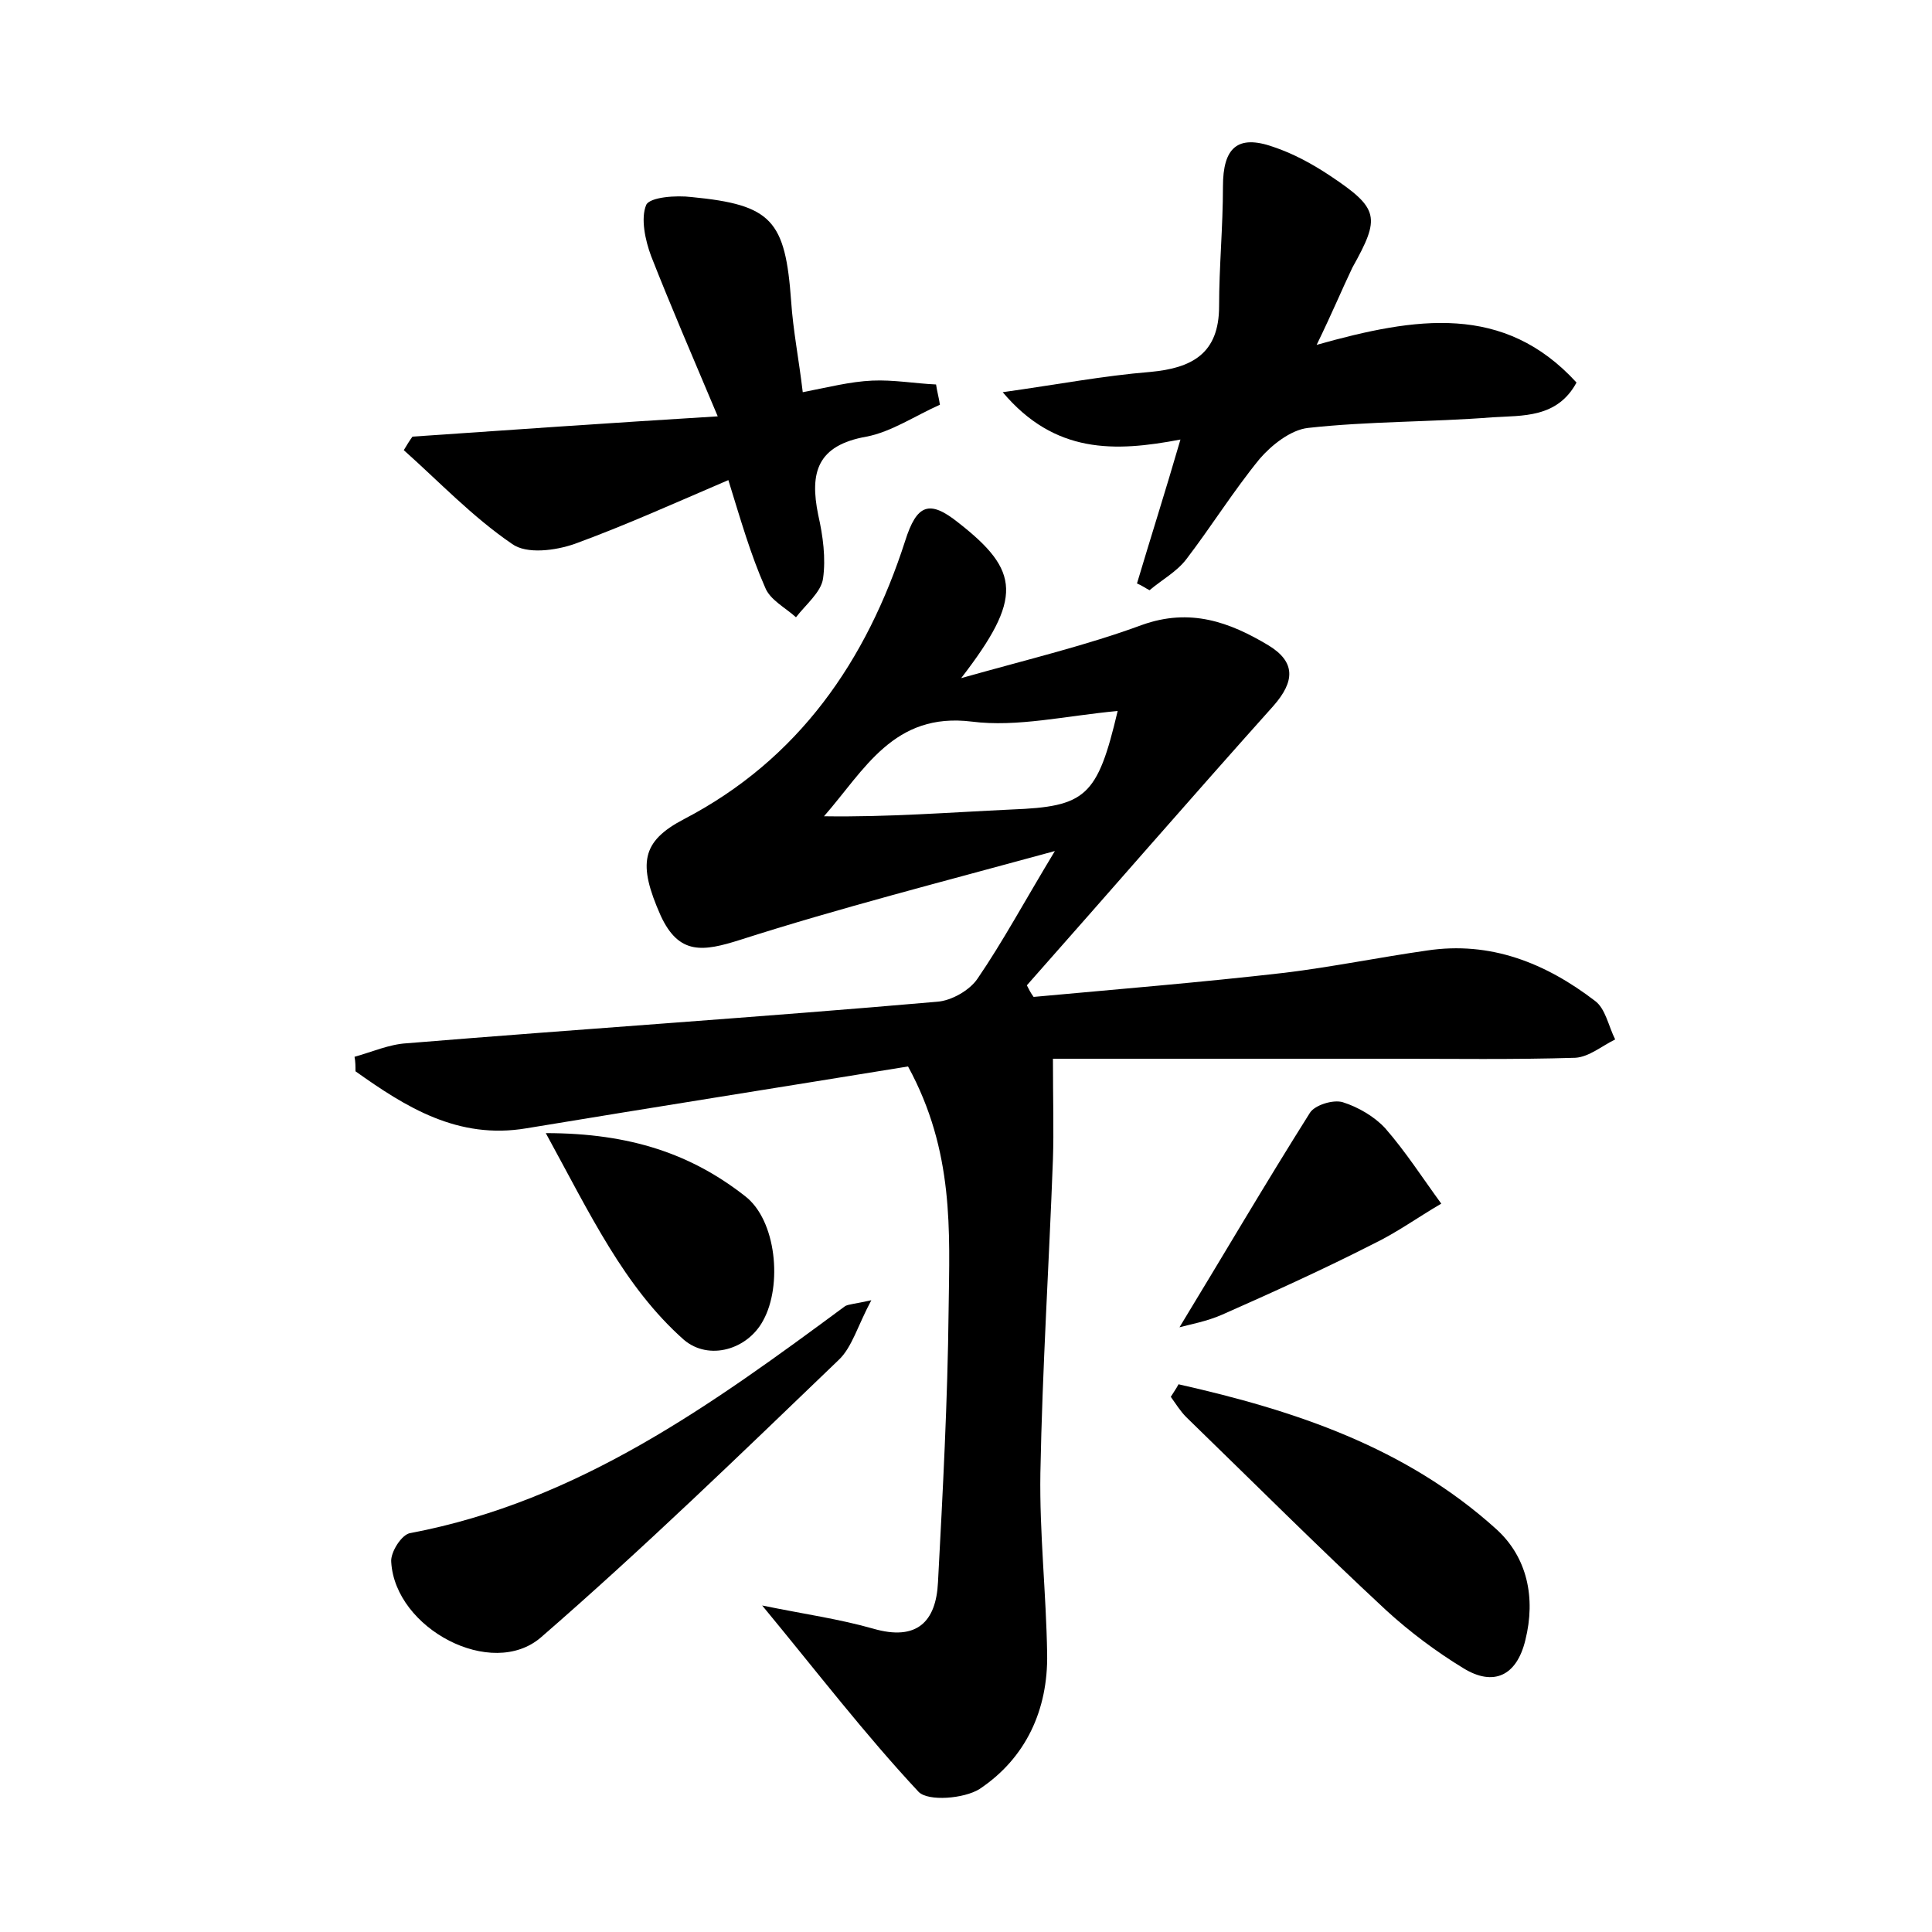 <?xml version="1.0" encoding="utf-8"?>
<!-- Generator: Adobe Illustrator 22.0.0, SVG Export Plug-In . SVG Version: 6.00 Build 0)  -->
<svg version="1.1" id="图层_1" xmlns="http://www.w3.org/2000/svg" xmlns:xlink="http://www.w3.org/1999/xlink" x="0px" y="0px"
	 viewBox="0 0 200 200" style="enable-background:new 0 0 200 200;" xml:space="preserve">
<style type="text/css">
	.st0{fill:#FFFFFF;}
</style>
<g>
	
	<path d="M78.9,166.2c4.4,0.9,8,1.4,11.5,2.4c4.5,1.3,6.5-0.7,6.7-4.8c0.5-9.4,1-18.8,1.1-28.2c0.1-8.1,0.6-16.4-4.2-25.2
		c-12.9,2.1-26.2,4.2-39.5,6.4c-7.1,1.2-12.5-2.2-17.7-5.9c0-0.5,0-1-0.1-1.5c1.8-0.5,3.6-1.3,5.4-1.4c18.3-1.5,36.6-2.7,54.9-4.3
		c1.5-0.1,3.4-1.2,4.2-2.4c2.6-3.8,4.8-7.9,8-13.2c-11.7,3.2-22.3,5.9-32.6,9.2c-3.8,1.2-6.3,1.6-8.2-2.5c-2.4-5.4-2-7.7,2.4-10
		c11.9-6.2,18.9-16.4,22.9-28.8c1.2-3.8,2.5-4.3,5.5-1.9c6.4,5,6.7,7.8,0.3,16.1c7.1-2,13-3.4,18.7-5.5c5-1.8,9.1-0.3,13.1,2.1
		c2.8,1.7,2.8,3.7,0.5,6.3c-8.6,9.6-17,19.3-25.5,28.9c0.2,0.4,0.4,0.8,0.7,1.2c8.7-0.8,17.3-1.5,26-2.5c4.9-0.6,9.8-1.6,14.7-2.3
		c6.6-1,12.3,1.3,17.4,5.2c1.1,0.8,1.4,2.6,2.1,4c-1.4,0.7-2.7,1.8-4.1,1.9c-6.4,0.2-12.8,0.1-19.2,0.1c-11.9,0-23.9,0-34.9,0
		c0,4.3,0.1,7.4,0,10.4c-0.4,10.8-1.1,21.7-1.3,32.5c-0.1,6.2,0.6,12.4,0.7,18.7c0.1,5.8-2.2,10.8-7,14c-1.6,1-5.3,1.3-6.3,0.3
		C89.5,179.5,84.6,173.1,78.9,166.2z M115.7,73.6c-5.4,0.5-10.4,1.7-15.1,1.1c-8.1-1-11.1,5-15.3,9.8c6.6,0.1,13-0.4,19.4-0.7
		C112.4,83.5,113.6,82.5,115.7,73.6z"/>
	<path d="M136.3,35.7c10.3-2.9,19.4-4.3,26.9,3.9c-2,3.7-5.6,3.4-8.7,3.6c-6.4,0.5-12.8,0.4-19.1,1.1c-1.8,0.2-3.8,1.8-5,3.2
		c-2.7,3.3-5,7-7.6,10.4c-1,1.3-2.5,2.1-3.8,3.2c-0.4-0.2-0.8-0.5-1.3-0.7c1.4-4.7,2.9-9.4,4.5-14.9c-6.8,1.3-13,1.5-18.4-4.9
		c5.7-0.8,10.4-1.7,15.3-2.1c4.3-0.4,7.1-1.9,7.1-6.8c0-4.1,0.4-8.2,0.4-12.4c0-4,1.5-5.4,5.2-4.1c2.1,0.7,4.1,1.8,5.9,3
		c5.1,3.4,5.2,4.3,2.3,9.5C138.9,30,138,32.2,136.3,35.7z"/>
	<path d="M75.4,49.7c-5.6,2.4-10.7,4.7-15.9,6.6c-2,0.7-5,1.1-6.5,0c-4.1-2.8-7.5-6.4-11.2-9.7c0.3-0.5,0.6-1,0.9-1.4
		c10.1-0.7,20.2-1.4,31.6-2.1c-2.7-6.4-4.9-11.5-6.9-16.6c-0.6-1.6-1.1-3.9-0.5-5.3c0.4-0.8,3.1-1,4.7-0.8
		c8.3,0.8,9.7,2.4,10.3,10.8c0.2,3,0.8,6,1.2,9.4c2.6-0.5,4.9-1.1,7.2-1.2c2.2-0.1,4.4,0.3,6.6,0.4c0.1,0.7,0.3,1.4,0.4,2.1
		c-2.5,1.1-5,2.8-7.6,3.3c-5.1,0.9-5.9,3.7-5,8.1c0.5,2.2,0.8,4.5,0.5,6.6c-0.2,1.4-1.8,2.7-2.8,4c-1.1-1-2.7-1.8-3.2-3.1
		C77.7,57.4,76.7,53.9,75.4,49.7z"/>
	<path d="M90.2,134.6c-1.4,2.6-2,4.9-3.4,6.2c-10.1,9.7-20.2,19.5-30.8,28.7c-5.1,4.4-15.1-0.9-15.5-7.8c-0.1-1,1.1-2.9,2-3
		c17.4-3.3,31.2-13.3,45-23.5C87.9,135,88.4,135,90.2,134.6z"/>
	<path d="M122,143.3c12,2.7,23.5,6.5,32.9,15c3.2,2.9,4.1,7.1,3,11.5c-0.9,3.7-3.3,4.8-6.4,2.9c-2.8-1.7-5.6-3.8-8-6
		c-7-6.5-13.8-13.3-20.7-20c-0.6-0.6-1.1-1.4-1.6-2.1C121.5,144.1,121.8,143.7,122,143.3z"/>
	<path d="M56.5,117.3c8.8,0,15.1,2.2,20.6,6.5c3.3,2.5,3.9,9.3,1.9,12.9c-1.6,3-5.6,4.2-8.2,2C64.6,133.2,61.1,125.7,56.5,117.3z"/>
	<path d="M122.1,137.4c4.5-7.4,8.9-14.9,13.5-22.2c0.5-0.8,2.4-1.4,3.4-1.1c1.6,0.5,3.3,1.5,4.4,2.7c2.1,2.4,3.9,5.2,5.8,7.8
		c-2.4,1.4-4.6,3-7.1,4.2c-5.1,2.6-10.4,5-15.6,7.3C124.9,136.8,123.2,137.1,122.1,137.4z"/>
	
</g>
</svg>
